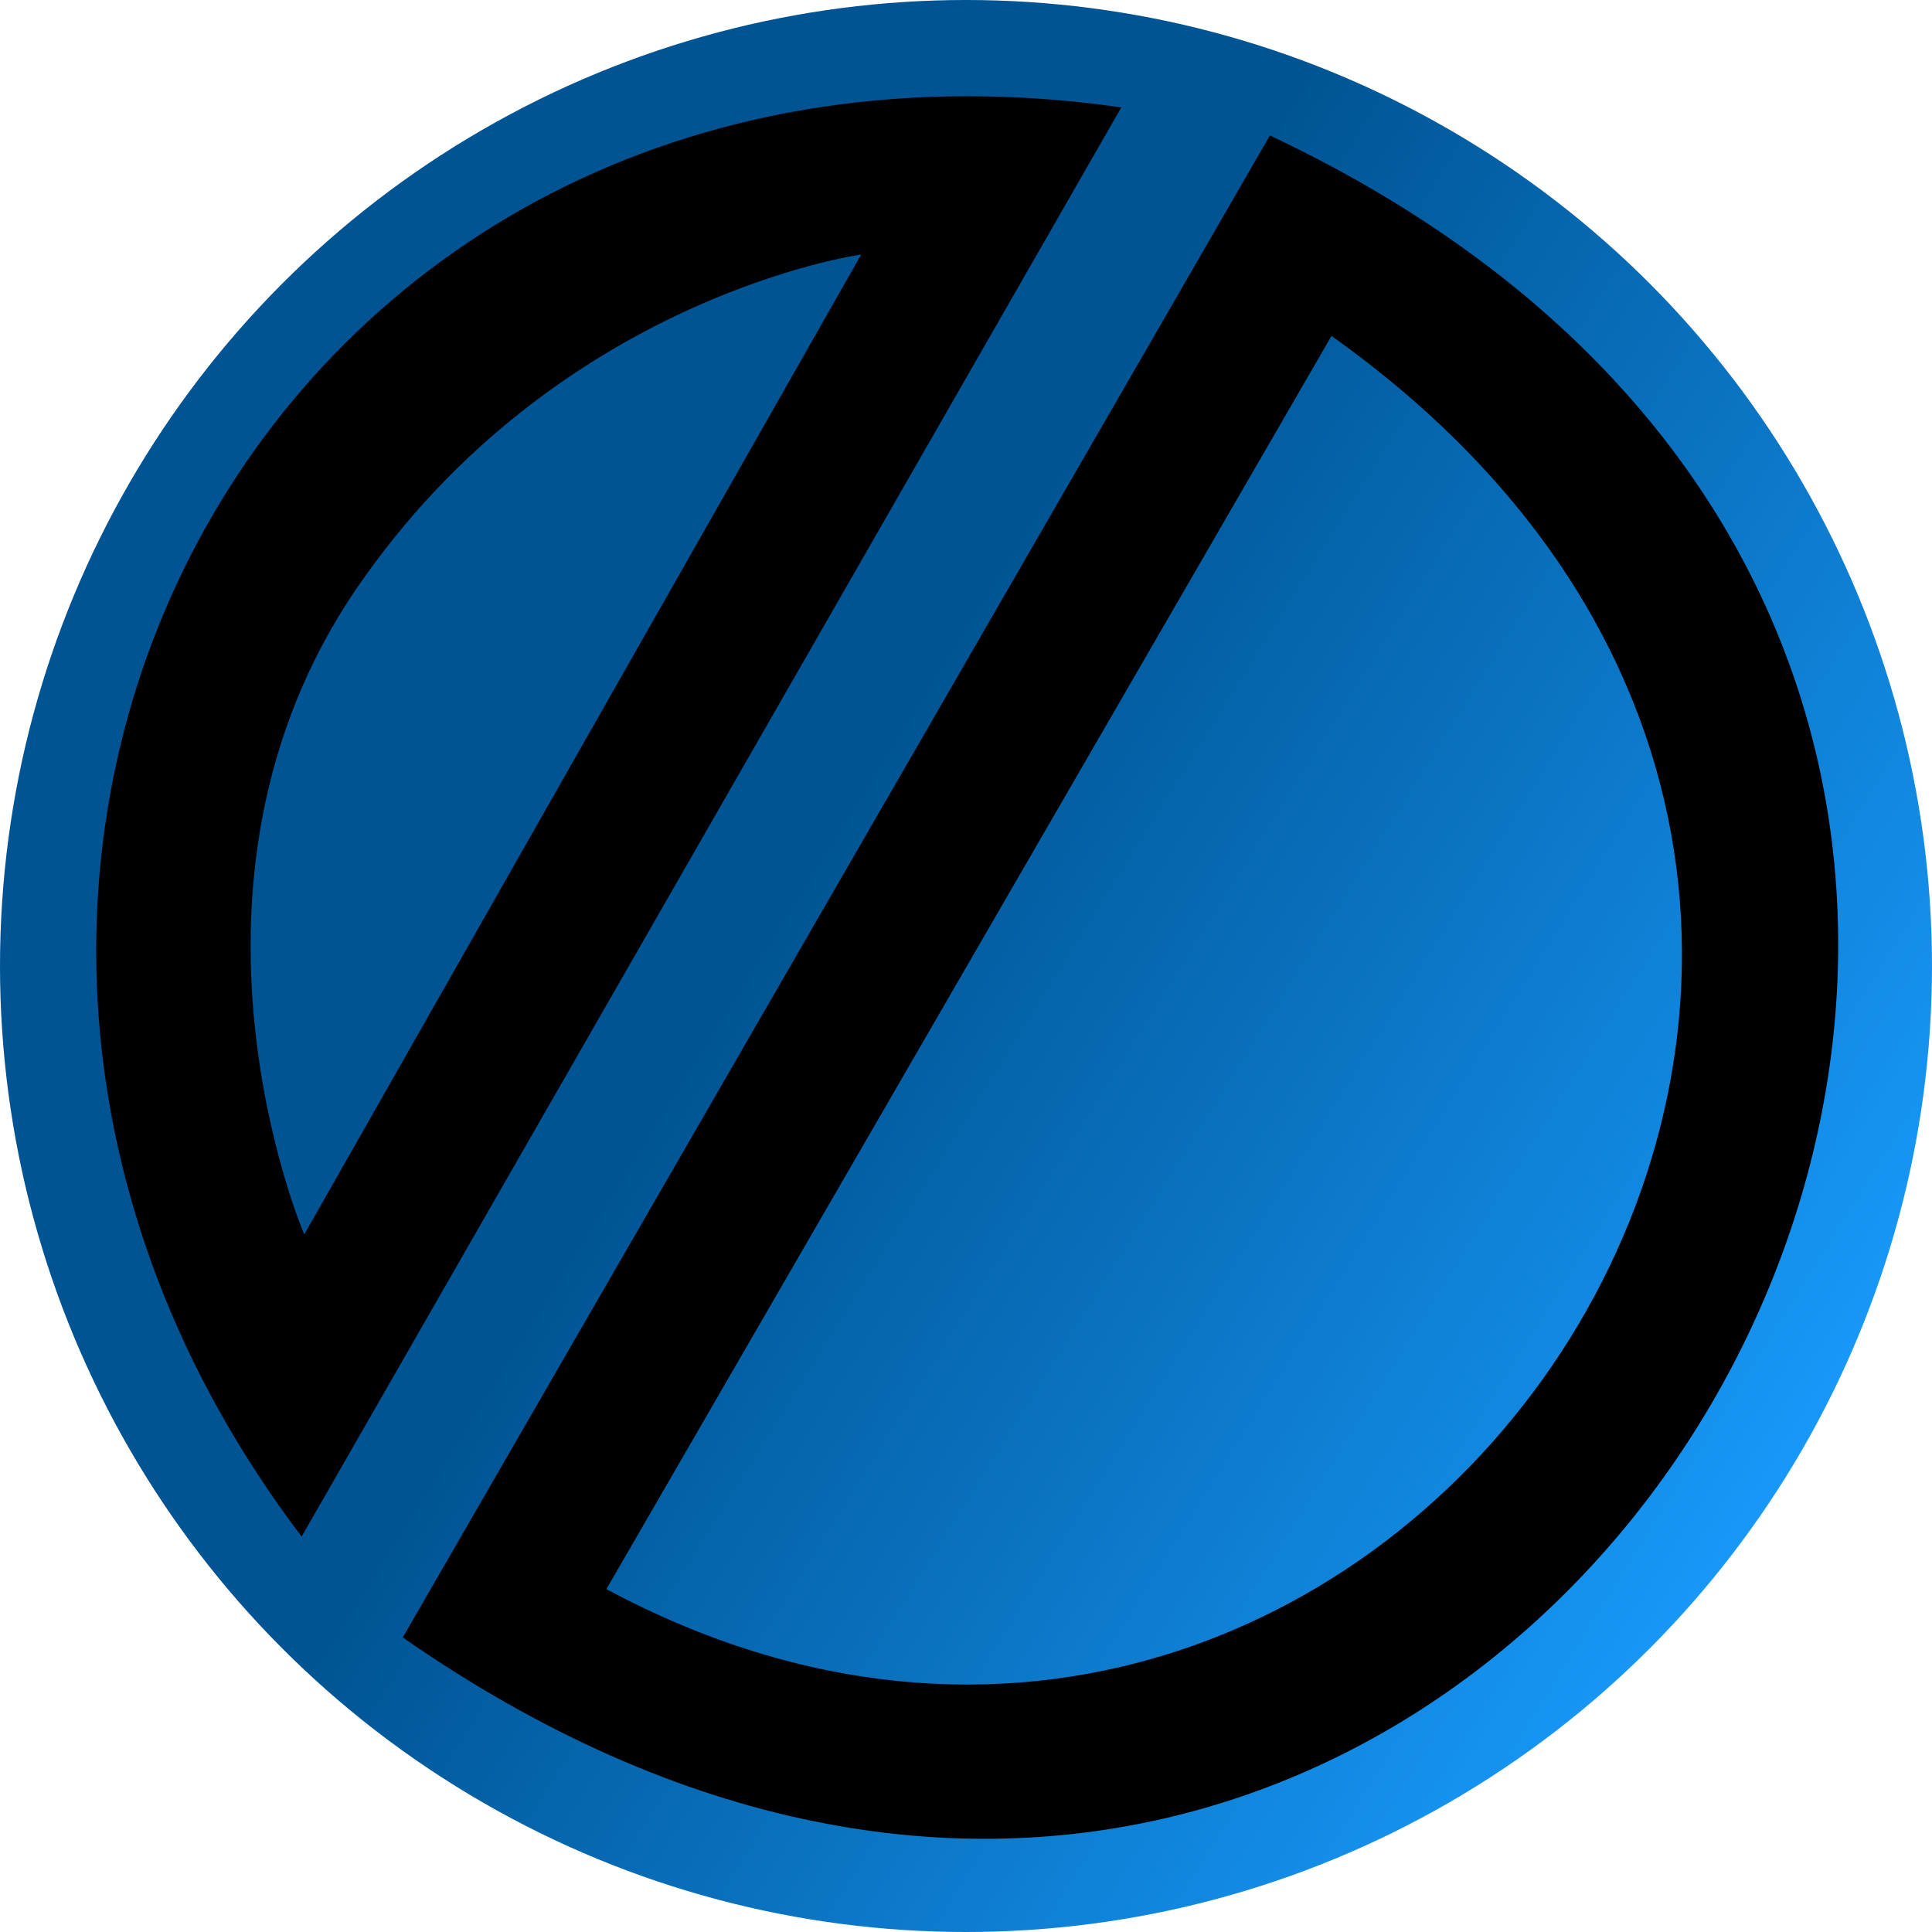 <?xml version="1.0" encoding="UTF-8" standalone="no"?>
<svg
   width="127.8"
   height="127.8"
   viewBox="0 0 511.2 511.2"
   version="1.1"
   id="svg1"
   xml:space="preserve"
   sodipodi:docname="Odin.svg"
   inkscape:version="1.4 (86a8ad7, 2024-10-11)"
   xmlns:inkscape="http://www.inkscape.org/namespaces/inkscape"
   xmlns:sodipodi="http://sodipodi.sourceforge.net/DTD/sodipodi-0.dtd"
   xmlns:xlink="http://www.w3.org/1999/xlink"
   xmlns="http://www.w3.org/2000/svg"
   xmlns:svg="http://www.w3.org/2000/svg"><sodipodi:namedview
     id="namedview1"
     pagecolor="#ffffff"
     bordercolor="#000000"
     borderopacity="0.25"
     inkscape:showpageshadow="2"
     inkscape:pageopacity="0.0"
     inkscape:pagecheckerboard="0"
     inkscape:deskcolor="#d1d1d1"
     inkscape:zoom="6.4569139"
     inkscape:cx="45.687461"
     inkscape:cy="67.292209"
     inkscape:window-width="2560"
     inkscape:window-height="1369"
     inkscape:window-x="-8"
     inkscape:window-y="-8"
     inkscape:window-maximized="1"
     inkscape:current-layer="svg1" /><defs
     id="defs1"><linearGradient
       id="linearGradient2"><stop
         style="stop-color:#005493;stop-opacity:1;"
         offset="0"
         id="stop2" /><stop
         style="stop-color:#189bfd;stop-opacity:1;"
         offset="1"
         id="stop3" /></linearGradient><linearGradient
       xlink:href="#linearGradient2"
       id="linearGradient3"
       x1="214.017"
       y1="229.795"
       x2="484.515"
       y2="398.821"
       gradientUnits="userSpaceOnUse" /></defs><circle
     style="fill:url(#linearGradient3);fill-rule:evenodd;stroke-width:0.601;paint-order:fill markers stroke"
     id="path2"
     cx="255.6"
     cy="255.6"
     r="255.6" /><path
     fill="currentColor"
     d="M 106.572,433.26 336.011,35.842 C 659.562,188.295 403.748,640.142 106.572,433.261 M 352.307,88.889 160.446,420.473 C 370.585,533.148 566.412,241.126 352.307,88.888 M 296.695,28.411 79.808,406.572 C -52.964,231.394 72.163,-3.566 296.696,28.411 m -68.82,38.927 c 0,0 -80.637,11.122 -133.469,88.284 -53.701,78.433 -13.903,171.006 -13.903,171.006 z"
     id="path1"
     style="stroke-width:0.901" /></svg>
